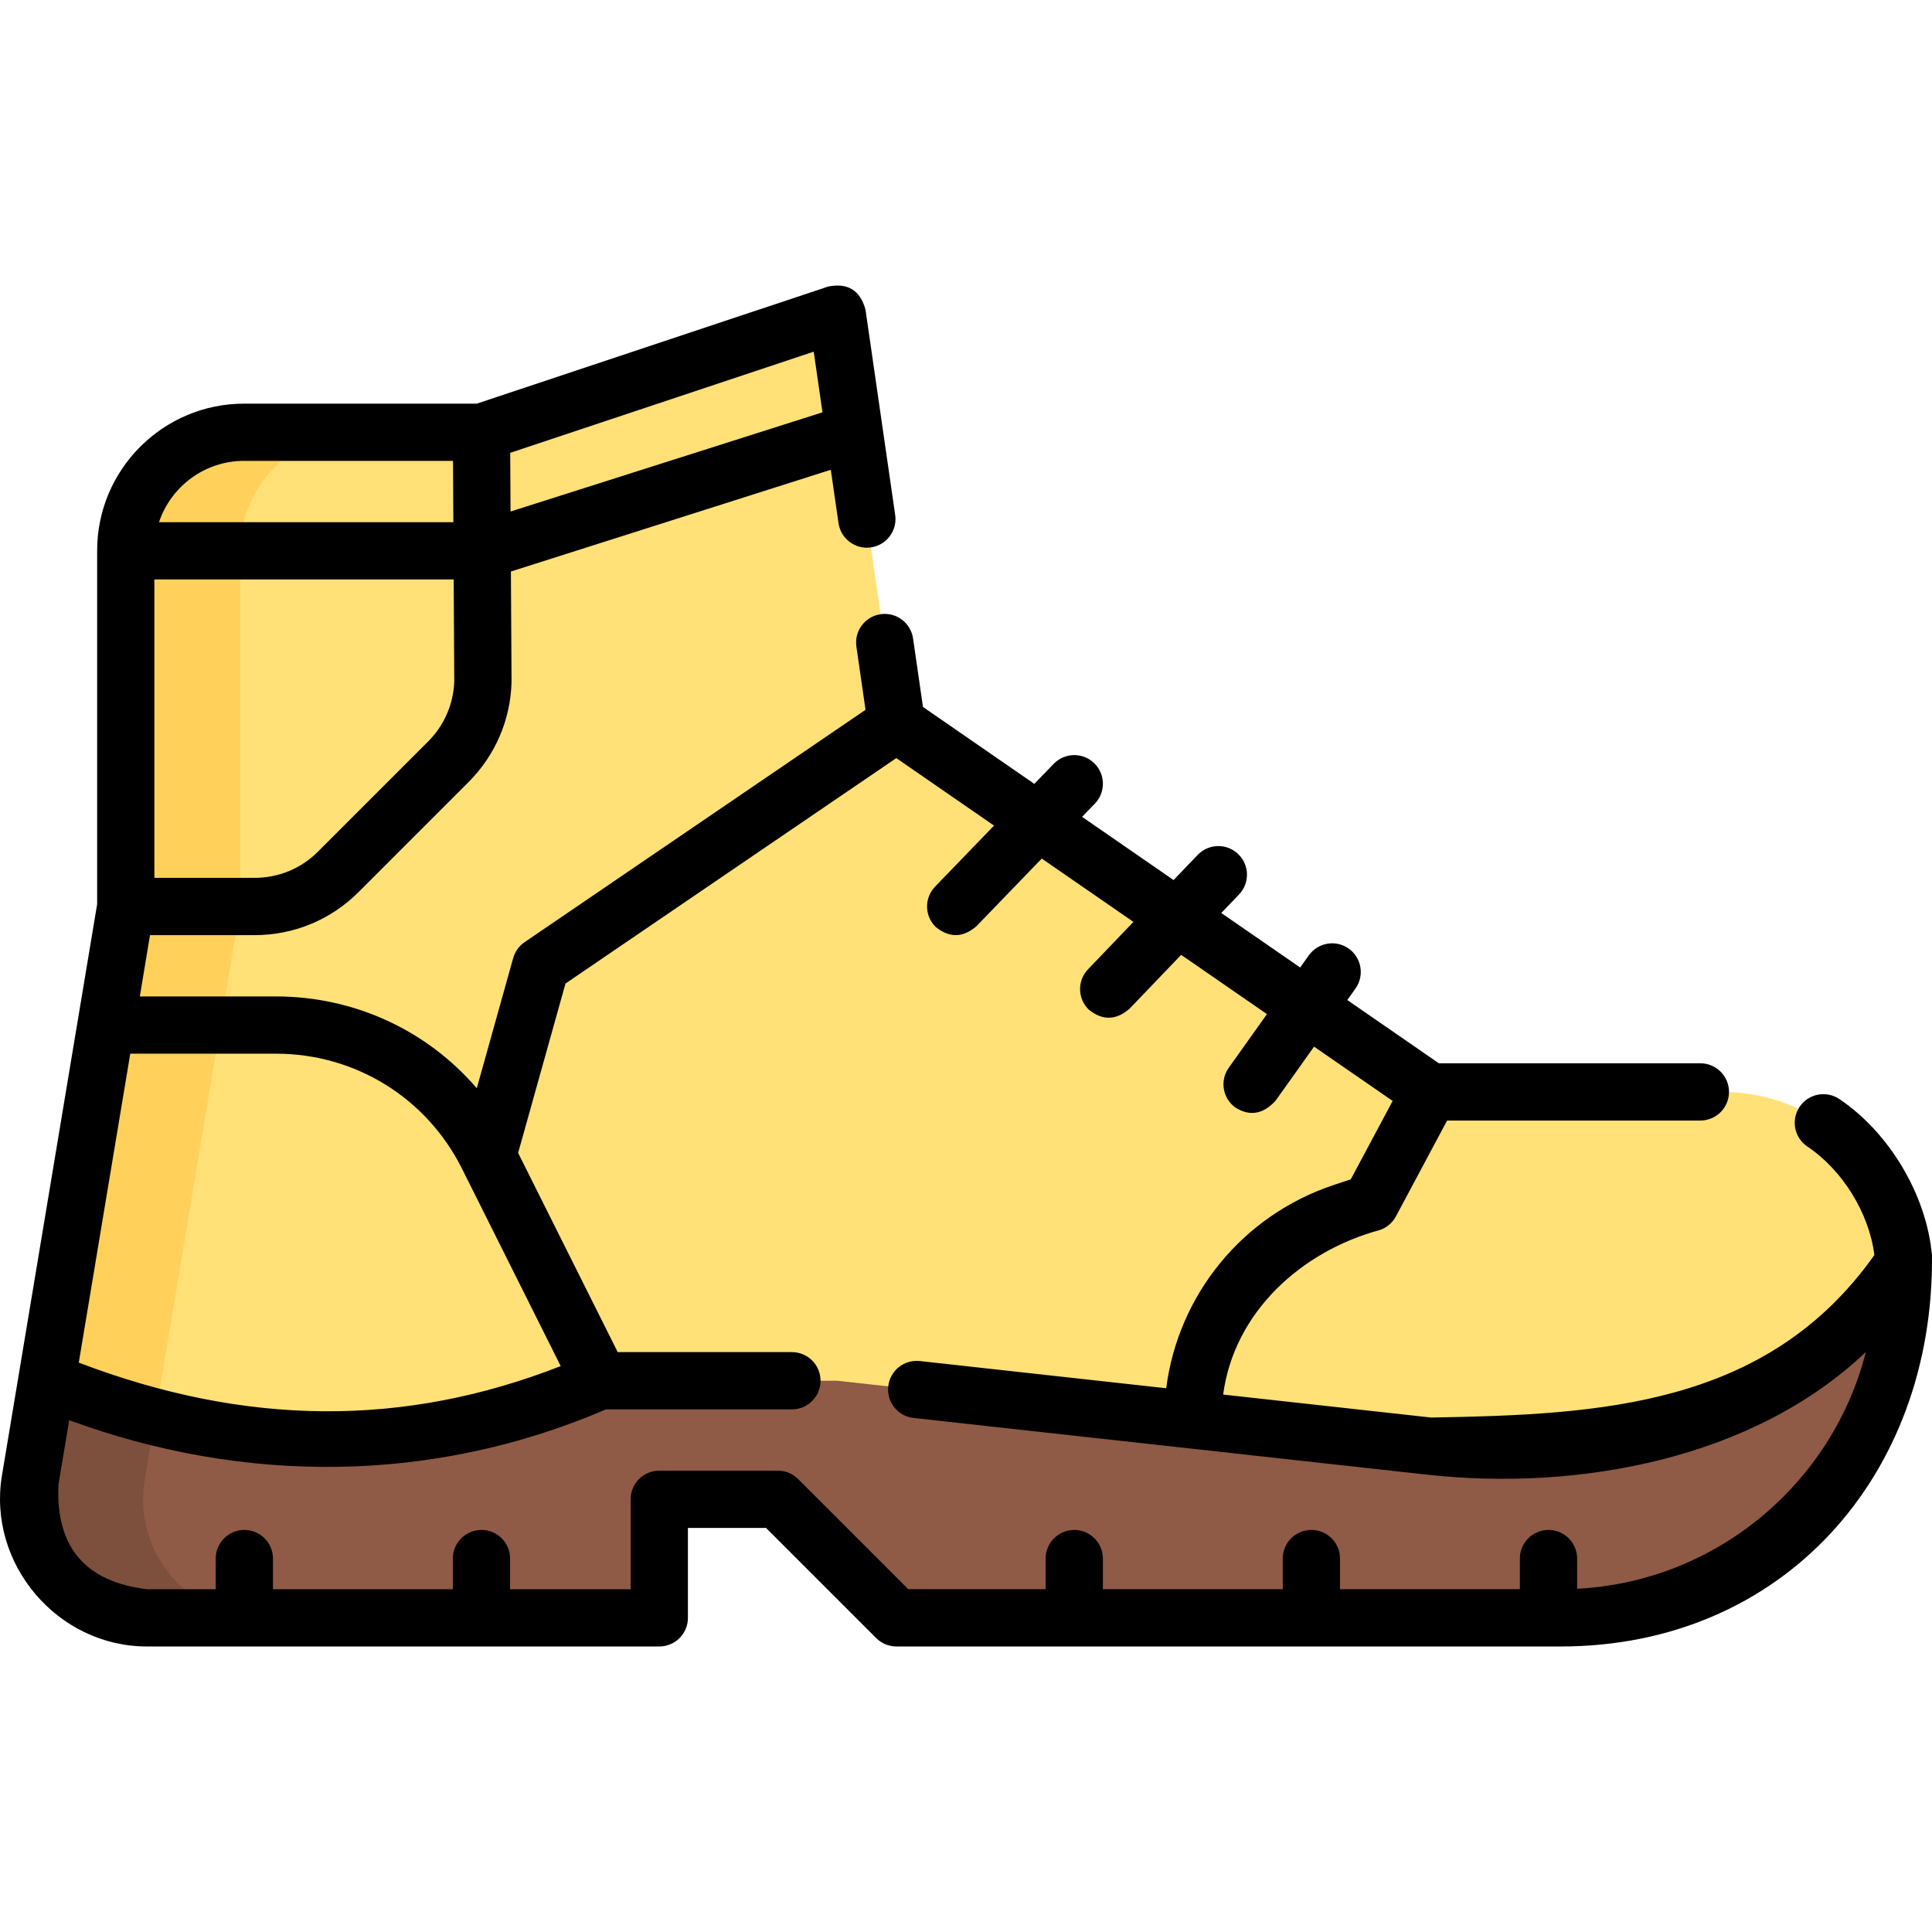 <svg id="Capa_1" enable-background="new 0 0 506.177 506.177" height="512" viewBox="0 0 506.177 506.177" width="512" xmlns="http://www.w3.org/2000/svg"><g><path d="m32.956 237.497-25.046 150.278c-3.149 18.896 11.422 36.096 30.578 36.096h134.248v-31.062h31.062l31.062 31.062h139.78 34.249c49.706 0 90-40.294 90-90 0-26.395-21.397-47.792-47.792-47.792h-76.457l-139.78-96.553-15.531-107.34-93.187 31.062h-62.186c-17.121 0-31 13.879-31 31z" fill="#ffe177"/><path d="m38.488 423.871h134.248v-31.062h31.062l31.062 31.062h174.03c49.706 0 90-40.294 90-90 0-1.023-.032-2.038-.096-3.045-19.464 29.096-51.949 46.816-86.957 47.423l-37.197.646-155.311-17.148h-62.125c-51.63 22.69-99.371 18.729-144.957 0l-4.337 26.028c-3.149 18.895 11.422 36.096 30.578 36.096z" fill="#8f5a46"/><path d="m62.956 237.497v-93.249c0-17.121 13.879-31 31-31h-30c-17.121 0-31 13.879-31 31v93.249l-20.708 124.249c9.372 3.851 18.835 7.077 28.404 9.575z" fill="#ffd15b"/><path d="m37.91 387.775 2.742-16.453c-9.569-2.499-19.032-5.725-28.404-9.575l-4.338 26.028c-3.149 18.896 11.422 36.096 30.578 36.096h30c-19.156 0-33.727-17.201-30.578-36.096z" fill="#7d4f3d"/><path d="m506.171 328.884c-1.395-15.707-11.127-32.125-24.281-40.944-3.441-2.307-8.1-1.39-10.406 2.051-2.308 3.44-1.39 8.1 2.051 10.406 9.208 6.176 16.181 17.458 17.545 28.418-28.145 39.753-72.055 41.806-116.09 42.577l-54.53-6.022c2.915-21.768 20.618-37.571 41.022-43.102 1.82-.607 3.339-1.889 4.243-3.581l13.413-25.108h66.354c4.143 0 7.5-3.357 7.5-7.5s-3.357-7.5-7.5-7.5h-68.512l-23.994-16.574 2.143-3.008c2.403-3.373 1.616-8.057-1.757-10.459-3.376-2.405-8.059-1.615-10.46 1.757l-2.269 3.185-20.669-14.277 4.642-4.844c2.866-2.991 2.765-7.739-.226-10.604-2.991-2.867-7.738-2.764-10.604.226l-6.313 6.588-23.971-16.558 3.348-3.467c2.878-2.979 2.795-7.728-.185-10.604-2.98-2.879-7.729-2.793-10.604.185l-5.067 5.247-29.177-20.153-2.601-17.953c-.594-4.101-4.404-6.941-8.498-6.348-4.1.594-6.941 4.398-6.348 8.498l2.397 16.552-89.316 60.866c-1.461.995-2.523 2.475-2.999 4.178l-9.535 34.1c-12.998-15.13-32-24.05-52.623-24.05h-35.665l2.676-16.062h27.404c10.284 0 19.952-4.005 27.224-11.275l28.829-28.829c6.955-6.956 10.953-16.2 11.257-26.032.003-.092.004-.184.004-.276l-.168-28.856 83.812-26.652 2.022 13.985c.593 4.1 4.409 6.941 8.496 6.35 4.1-.593 6.942-4.396 6.35-8.496l-7.779-53.8c-1.382-5.065-4.647-7.079-9.794-6.042l-92.036 30.675h-60.975c-21.229 0-38.5 17.271-38.5 38.5v92.63l-24.937 149.663c-3.858 23.14 14.521 44.823 37.978 44.823h134.24c4.143 0 7.5-3.357 7.5-7.5v-23.56h20.464l28.862 28.863c1.407 1.406 3.314 2.196 5.304 2.196h174.03c58.166.001 97.851-44.672 97.279-102.483zm-433.878-52.824c20.776 0 39.455 11.544 48.747 30.127l25.861 51.722c-41.053 16.086-82.489 15.785-126.259-.904l13.488-80.945zm39.861-81.775-28.829 28.829c-4.438 4.438-10.339 6.883-16.616 6.883h-26.258v-78.187h78.415l.155 26.714c-.215 5.954-2.651 11.547-6.867 15.761zm103.337-86.257-81.727 25.989-.089-15.374 79.519-26.503zm-151.54 12.72h54.735l.093 16.063h-77.121c3.118-9.324 11.933-16.063 22.293-16.063zm349.252 295.509v-7.917c0-4.143-3.357-7.5-7.5-7.5s-7.5 3.357-7.5 7.5v8.028h-47.125v-8.028c0-4.143-3.357-7.5-7.5-7.5s-7.5 3.357-7.5 7.5v8.028h-47.124v-8.028c0-4.143-3.357-7.5-7.5-7.5s-7.5 3.357-7.5 7.5v8.028h-35.986l-28.862-28.863c-1.407-1.406-3.314-2.196-5.304-2.196h-31.07c-4.143 0-7.5 3.357-7.5 7.5v23.56h-31.589v-8.028c0-4.143-3.357-7.5-7.5-7.5s-7.5 3.357-7.5 7.5v8.028h-47.124v-8.028c0-4.143-3.357-7.5-7.5-7.5s-7.5 3.357-7.5 7.5v8.028h-18.028c-16.182-1.957-23.909-11.076-23.182-27.357l2.821-16.928c45.955 16.886 95.411 16.644 140.632-2.835h48.72c4.143 0 7.5-3.357 7.5-7.5s-3.357-7.5-7.5-7.5h-45.64l-26.092-52.183 12.409-44.381 86.671-59.063 25.601 17.683-15.434 15.982c-2.878 2.979-2.795 7.728.185 10.604 3.56 2.868 7.095 2.806 10.604-.185l17.153-17.762 24.021 16.592-11.898 12.416c-2.866 2.991-2.765 7.739.226 10.604 3.566 2.853 7.101 2.778 10.604-.226l13.569-14.16 22.478 15.526-10.001 14.042c-2.403 3.373-1.616 8.057 1.757 10.459 3.728 2.325 7.215 1.739 10.46-1.757l10.127-14.219 20.591 14.222-10.971 20.536-4.529 1.51c-23.867 7.957-40.689 28.771-43.827 53.23l-64.551-7.129c-4.127-.446-7.823 2.517-8.278 6.632-.454 4.117 2.515 7.823 6.632 8.278l134.47 14.851c39.756 4.402 85.6-4.11 115.034-32.137-8.744 34.344-39.088 60.151-75.65 62.043z"/></g></svg>